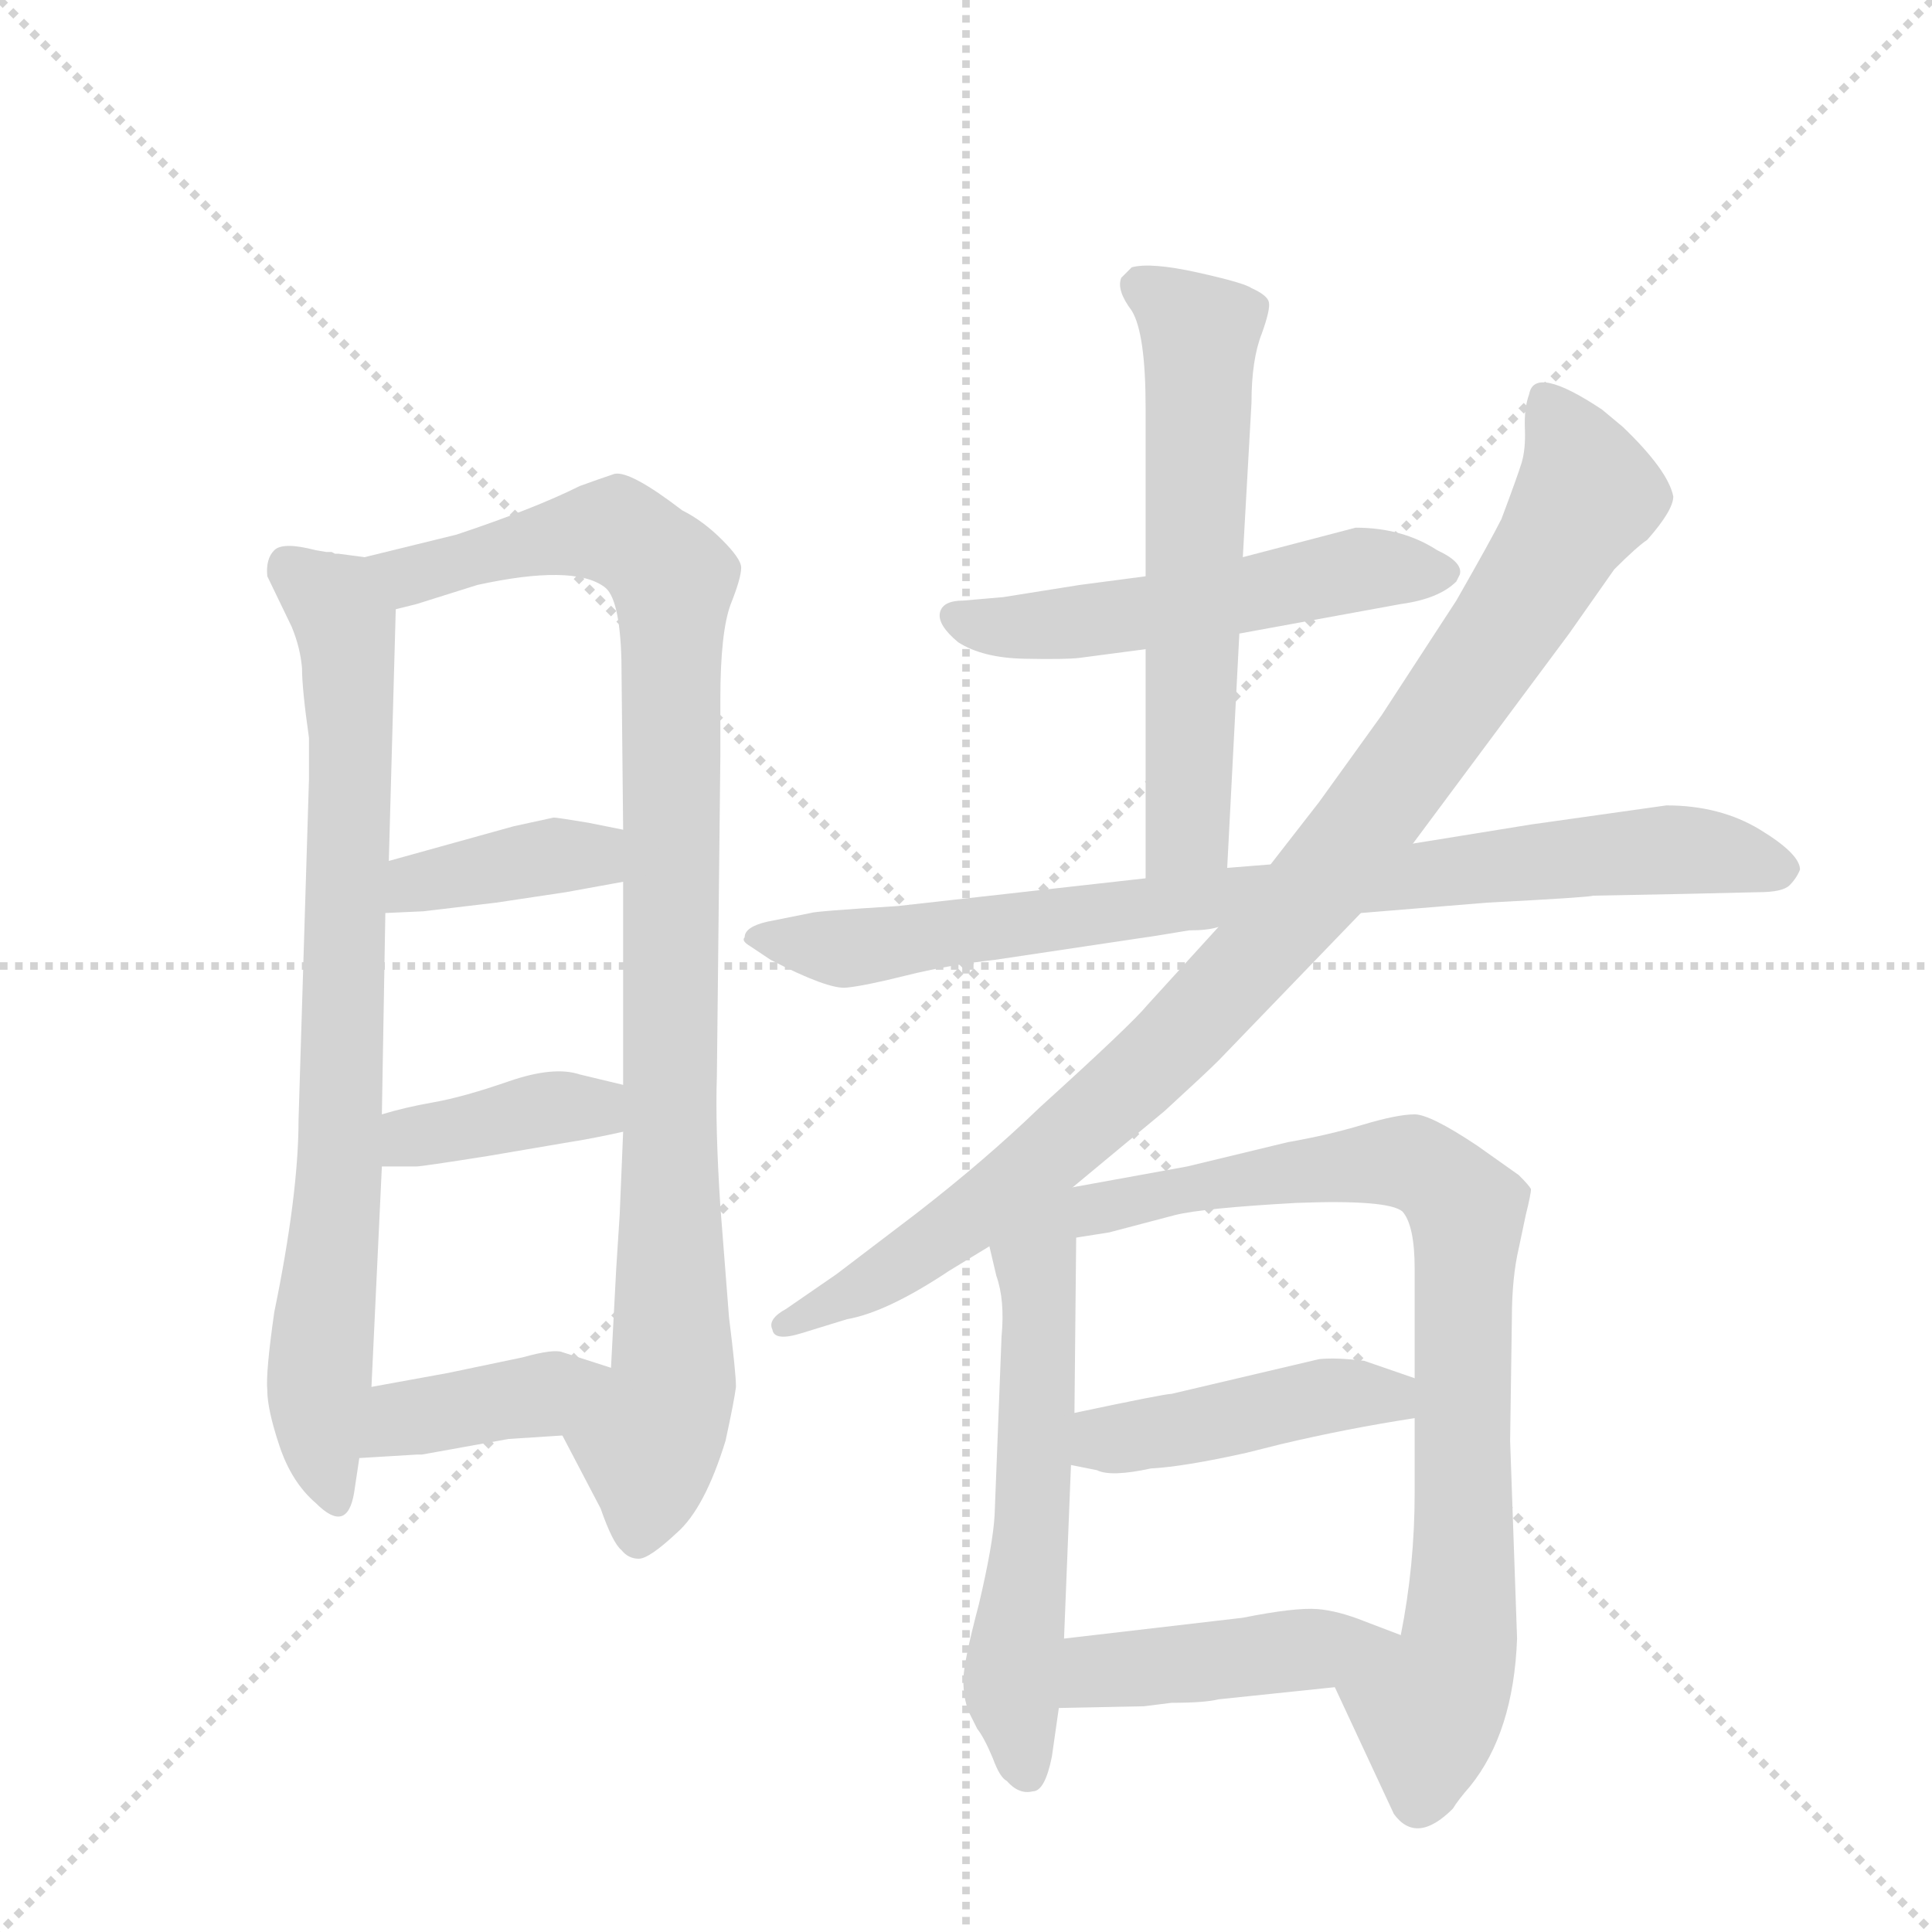 <svg version="1.1" viewBox="0 0 1024 1024" xmlns="http://www.w3.org/2000/svg">
  <g stroke="lightgray" stroke-dasharray="1,1" stroke-width="1" transform="scale(4, 4)">
    <line x1="0" y1="0" x2="256" y2="256"></line>
    <line x1="256" y1="0" x2="0" y2="256"></line>
    <line x1="128" y1="0" x2="128" y2="256"></line>
    <line x1="0" y1="128" x2="256" y2="128"></line>
  </g>
  <g transform="scale(0.92, -0.92) translate(60, -900)">
    <style type="text/css">
      
        @keyframes keyframes0 {
          from {
            stroke: blue;
            stroke-dashoffset: 808;
            stroke-width: 128;
          }
          72% {
            animation-timing-function: step-end;
            stroke: blue;
            stroke-dashoffset: 0;
            stroke-width: 128;
          }
          to {
            stroke: black;
            stroke-width: 1024;
          }
        }
        #make-me-a-hanzi-animation-0 {
          animation: keyframes0 0.908s both;
          animation-delay: 0s;
          animation-timing-function: linear;
        }
      
        @keyframes keyframes1 {
          from {
            stroke: blue;
            stroke-dashoffset: 994;
            stroke-width: 128;
          }
          76% {
            animation-timing-function: step-end;
            stroke: blue;
            stroke-dashoffset: 0;
            stroke-width: 128;
          }
          to {
            stroke: black;
            stroke-width: 1024;
          }
        }
        #make-me-a-hanzi-animation-1 {
          animation: keyframes1 1.059s both;
          animation-delay: 0.908s;
          animation-timing-function: linear;
        }
      
        @keyframes keyframes2 {
          from {
            stroke: blue;
            stroke-dashoffset: 387;
            stroke-width: 128;
          }
          56% {
            animation-timing-function: step-end;
            stroke: blue;
            stroke-dashoffset: 0;
            stroke-width: 128;
          }
          to {
            stroke: black;
            stroke-width: 1024;
          }
        }
        #make-me-a-hanzi-animation-2 {
          animation: keyframes2 0.565s both;
          animation-delay: 1.966s;
          animation-timing-function: linear;
        }
      
        @keyframes keyframes3 {
          from {
            stroke: blue;
            stroke-dashoffset: 388;
            stroke-width: 128;
          }
          56% {
            animation-timing-function: step-end;
            stroke: blue;
            stroke-dashoffset: 0;
            stroke-width: 128;
          }
          to {
            stroke: black;
            stroke-width: 1024;
          }
        }
        #make-me-a-hanzi-animation-3 {
          animation: keyframes3 0.566s both;
          animation-delay: 2.531s;
          animation-timing-function: linear;
        }
      
        @keyframes keyframes4 {
          from {
            stroke: blue;
            stroke-dashoffset: 398;
            stroke-width: 128;
          }
          56% {
            animation-timing-function: step-end;
            stroke: blue;
            stroke-dashoffset: 0;
            stroke-width: 128;
          }
          to {
            stroke: black;
            stroke-width: 1024;
          }
        }
        #make-me-a-hanzi-animation-4 {
          animation: keyframes4 0.574s both;
          animation-delay: 3.097s;
          animation-timing-function: linear;
        }
      
        @keyframes keyframes5 {
          from {
            stroke: blue;
            stroke-dashoffset: 542;
            stroke-width: 128;
          }
          64% {
            animation-timing-function: step-end;
            stroke: blue;
            stroke-dashoffset: 0;
            stroke-width: 128;
          }
          to {
            stroke: black;
            stroke-width: 1024;
          }
        }
        #make-me-a-hanzi-animation-5 {
          animation: keyframes5 0.691s both;
          animation-delay: 3.671s;
          animation-timing-function: linear;
        }
      
        @keyframes keyframes6 {
          from {
            stroke: blue;
            stroke-dashoffset: 614;
            stroke-width: 128;
          }
          67% {
            animation-timing-function: step-end;
            stroke: blue;
            stroke-dashoffset: 0;
            stroke-width: 128;
          }
          to {
            stroke: black;
            stroke-width: 1024;
          }
        }
        #make-me-a-hanzi-animation-6 {
          animation: keyframes6 0.75s both;
          animation-delay: 4.362s;
          animation-timing-function: linear;
        }
      
        @keyframes keyframes7 {
          from {
            stroke: blue;
            stroke-dashoffset: 851;
            stroke-width: 128;
          }
          73% {
            animation-timing-function: step-end;
            stroke: blue;
            stroke-dashoffset: 0;
            stroke-width: 128;
          }
          to {
            stroke: black;
            stroke-width: 1024;
          }
        }
        #make-me-a-hanzi-animation-7 {
          animation: keyframes7 0.943s both;
          animation-delay: 5.112s;
          animation-timing-function: linear;
        }
      
        @keyframes keyframes8 {
          from {
            stroke: blue;
            stroke-dashoffset: 989;
            stroke-width: 128;
          }
          76% {
            animation-timing-function: step-end;
            stroke: blue;
            stroke-dashoffset: 0;
            stroke-width: 128;
          }
          to {
            stroke: black;
            stroke-width: 1024;
          }
        }
        #make-me-a-hanzi-animation-8 {
          animation: keyframes8 1.055s both;
          animation-delay: 6.054s;
          animation-timing-function: linear;
        }
      
        @keyframes keyframes9 {
          from {
            stroke: blue;
            stroke-dashoffset: 592;
            stroke-width: 128;
          }
          66% {
            animation-timing-function: step-end;
            stroke: blue;
            stroke-dashoffset: 0;
            stroke-width: 128;
          }
          to {
            stroke: black;
            stroke-width: 1024;
          }
        }
        #make-me-a-hanzi-animation-9 {
          animation: keyframes9 0.732s both;
          animation-delay: 7.109s;
          animation-timing-function: linear;
        }
      
        @keyframes keyframes10 {
          from {
            stroke: blue;
            stroke-dashoffset: 837;
            stroke-width: 128;
          }
          73% {
            animation-timing-function: step-end;
            stroke: blue;
            stroke-dashoffset: 0;
            stroke-width: 128;
          }
          to {
            stroke: black;
            stroke-width: 1024;
          }
        }
        #make-me-a-hanzi-animation-10 {
          animation: keyframes10 0.931s both;
          animation-delay: 7.841s;
          animation-timing-function: linear;
        }
      
        @keyframes keyframes11 {
          from {
            stroke: blue;
            stroke-dashoffset: 444;
            stroke-width: 128;
          }
          59% {
            animation-timing-function: step-end;
            stroke: blue;
            stroke-dashoffset: 0;
            stroke-width: 128;
          }
          to {
            stroke: black;
            stroke-width: 1024;
          }
        }
        #make-me-a-hanzi-animation-11 {
          animation: keyframes11 0.611s both;
          animation-delay: 8.772s;
          animation-timing-function: linear;
        }
      
        @keyframes keyframes12 {
          from {
            stroke: blue;
            stroke-dashoffset: 447;
            stroke-width: 128;
          }
          59% {
            animation-timing-function: step-end;
            stroke: blue;
            stroke-dashoffset: 0;
            stroke-width: 128;
          }
          to {
            stroke: black;
            stroke-width: 1024;
          }
        }
        #make-me-a-hanzi-animation-12 {
          animation: keyframes12 0.614s both;
          animation-delay: 9.383s;
          animation-timing-function: linear;
        }
      
    </style>
    
      <path d="M 122 583 Q 103 588 98 583 Q 93 578 94 568 L 108 539 Q 113 527 114 515 Q 114 503 118 475 L 118 451 L 112 255 Q 112 212 98 144 Q 93 109 94 99 Q 94 88 101 67 Q 108 46 122 34 Q 140 16 144 40 L 147 60 L 154 101 L 160 228 L 160 258 L 162 374 L 164 404 L 168 549 C 169 577 169 577 150 579 L 135 581 L 133 581 L 131 582 L 128 582 L 122 583 Z" fill="lightgray"></path>
    
      <path d="M 264 73 L 286 31 Q 293 11 298 7 Q 302 2 308 2 Q 314 2 330 17 Q 346 31 358 70 Q 363 93 364 101 Q 364 109 360 141 L 355 205 Q 352 251 353 280 L 355 464 L 355 497 Q 355 536 361 552 Q 367 567 367 573 Q 367 578 356 589 Q 345 600 333 606 Q 303 629 294 627 Q 285 624 274 620 Q 248 607 203 592 L 150 579 C 121 572 139 541 168 549 L 180 552 L 215 563 Q 270 575 288 562 Q 297 556 298 520 L 299 422 L 299 392 L 299 275 L 299 248 L 297 200 L 295 169 L 292 112 C 290 82 250 100 264 73 Z" fill="lightgray"></path>
    
      <path d="M 162 374 L 184 375 L 226 380 L 266 386 L 299 392 C 329 397 328 416 299 422 L 279 426 Q 261 429 259 429 L 236 424 L 164 404 C 135 396 132 373 162 374 Z" fill="lightgray"></path>
    
      <path d="M 160 228 L 180 228 Q 183 228 221 234 L 268 242 Q 281 244 299 248 C 328 254 328 268 299 275 L 274 281 Q 259 286 233 277 Q 207 268 190 265 Q 173 262 160 258 C 131 250 130 228 160 228 Z" fill="lightgray"></path>
    
      <path d="M 147 60 L 180 62 L 183 62 L 233 71 L 264 73 C 294 75 321 103 292 112 L 264 121 Q 259 123 241 118 L 198 109 L 154 101 C 124 96 117 58 147 60 Z" fill="lightgray"></path>
    
      <path d="M 654 535 L 747 552 Q 769 555 779 565 L 781 569 Q 783 576 768 583 Q 748 596 721 596 L 656 579 L 600 568 L 562 563 L 518 556 L 495 554 Q 483 554 481.5 547 Q 480 540 492 530 Q 506 521 530 520.5 Q 554 520 562 521 L 600 526 L 654 535 Z" fill="lightgray"></path>
    
      <path d="M 647 400 L 654 535 L 656 579 L 661 668 Q 661 693 667 708 Q 672 722 671 726 Q 670 730 661 734 Q 657 737 630 743 Q 603 749 592 746 L 586 740 Q 583 733 592 721 Q 600 708 600 665 L 600 568 L 600 526 L 600 394 C 600 364 645 370 647 400 Z" fill="lightgray"></path>
    
      <path d="M 625 364 Q 636 364 642 366 L 724 374 L 797 380 Q 855 383 858 384 L 910 385 L 953 386 Q 967 386 971 390 Q 975 394 977 399 Q 977 408 954 422 Q 931 436 900 436 L 822 425 L 754 414 L 672 402 L 647 400 L 600 394 L 457 378 Q 409 375 407 374 L 382 369 Q 369 366 369 360 Q 367 358 372 355 L 384 347 Q 417 330 427.5 331 Q 438 332 462 338 Q 486 344 513 347 L 600 360 Q 601 360 625 364 Z" fill="lightgray"></path>
    
      <path d="M 642 366 L 601 321 Q 592 310 539 262 Q 508 232 468 201 L 422 166 L 393 146 Q 382 140 385 134 Q 386 127 402 132 L 428 140 Q 451 144 487 168 L 510 182 L 558 216 L 611 260 Q 635 282 642 289 L 724 374 L 754 414 L 844 535 L 870 572 Q 883 585 889 589 Q 904 606 904 614 Q 901 629 875 654 L 863 664 Q 824 690 821 673 Q 818 665 818.5 653 Q 819 641 816.5 633 Q 814 625 805 601 Q 799 589 779 554 L 736 488 L 700 438 L 672 402 L 642 366 Z" fill="lightgray"></path>
    
      <path d="M 510 182 L 514 165 Q 519 151 517 130 L 513 27 Q 512 10 504 -24 Q 495 -58 495 -68 Q 495 -78 498 -86 L 503 -96 Q 507 -101 512 -113 Q 516 -124 520 -126 Q 527 -134 535 -132 Q 542 -132 546 -112 L 550 -84 L 553 -44 L 557 56 L 559 86 L 560 187 C 560 228 491 262 510 182 Z" fill="lightgray"></path>
    
      <path d="M 709 -72 L 743 -145 Q 756 -163 777 -142 Q 780 -137 787 -129 Q 812 -98 814 -44 L 810 70 L 811 140 Q 811 164 815 181 L 819 200 Q 822 212 822 215 Q 821 217 815 223 L 791 240 Q 764 258 755 258 Q 745 258 725 252 Q 705 246 682 242 L 624 228 L 558 216 C 528 211 530 182 560 187 L 579 190 L 617 200 Q 633 204 687 207 Q 740 209 748 202 Q 755 194 755 169 L 755 106 L 755 83 L 755 40 Q 755 -2 747 -42 C 742 -72 696 -45 709 -72 Z" fill="lightgray"></path>
    
      <path d="M 557 56 L 572 53 Q 580 49 603 54 Q 622 55 658 63 L 678 68 Q 716 77 755 83 C 785 88 783 96 755 106 L 726 116 Q 710 118 700 117 L 615 97 Q 611 97 559 86 C 530 80 528 62 557 56 Z" fill="lightgray"></path>
    
      <path d="M 550 -84 L 599 -83 L 615 -81 Q 634 -81 642 -79 L 709 -72 C 739 -69 775 -53 747 -42 L 726 -34 Q 711 -28 699 -27 Q 686 -26 656 -32 L 553 -44 C 523 -47 520 -85 550 -84 Z" fill="lightgray"></path>
    
    
      <clipPath id="make-me-a-hanzi-clip-0">
        <path d="M 122 583 Q 103 588 98 583 Q 93 578 94 568 L 108 539 Q 113 527 114 515 Q 114 503 118 475 L 118 451 L 112 255 Q 112 212 98 144 Q 93 109 94 99 Q 94 88 101 67 Q 108 46 122 34 Q 140 16 144 40 L 147 60 L 154 101 L 160 228 L 160 258 L 162 374 L 164 404 L 168 549 C 169 577 169 577 150 579 L 135 581 L 133 581 L 131 582 L 128 582 L 122 583 Z"></path>
      </clipPath>
      <path clip-path="url(#make-me-a-hanzi-clip-0)" d="M 106 573 L 133 553 L 140 525 L 137 266 L 123 92 L 133 37" fill="none" id="make-me-a-hanzi-animation-0" stroke-dasharray="680 1360" stroke-linecap="round"></path>
    
      <clipPath id="make-me-a-hanzi-clip-1">
        <path d="M 264 73 L 286 31 Q 293 11 298 7 Q 302 2 308 2 Q 314 2 330 17 Q 346 31 358 70 Q 363 93 364 101 Q 364 109 360 141 L 355 205 Q 352 251 353 280 L 355 464 L 355 497 Q 355 536 361 552 Q 367 567 367 573 Q 367 578 356 589 Q 345 600 333 606 Q 303 629 294 627 Q 285 624 274 620 Q 248 607 203 592 L 150 579 C 121 572 139 541 168 549 L 180 552 L 215 563 Q 270 575 288 562 Q 297 556 298 520 L 299 422 L 299 392 L 299 275 L 299 248 L 297 200 L 295 169 L 292 112 C 290 82 250 100 264 73 Z"></path>
      </clipPath>
      <path clip-path="url(#make-me-a-hanzi-clip-1)" d="M 158 577 L 181 569 L 289 594 L 307 588 L 328 566 L 328 113 L 313 69 L 307 15" fill="none" id="make-me-a-hanzi-animation-1" stroke-dasharray="866 1732" stroke-linecap="round"></path>
    
      <clipPath id="make-me-a-hanzi-clip-2">
        <path d="M 162 374 L 184 375 L 226 380 L 266 386 L 299 392 C 329 397 328 416 299 422 L 279 426 Q 261 429 259 429 L 236 424 L 164 404 C 135 396 132 373 162 374 Z"></path>
      </clipPath>
      <path clip-path="url(#make-me-a-hanzi-clip-2)" d="M 167 381 L 189 393 L 279 407 L 292 415" fill="none" id="make-me-a-hanzi-animation-2" stroke-dasharray="259 518" stroke-linecap="round"></path>
    
      <clipPath id="make-me-a-hanzi-clip-3">
        <path d="M 160 228 L 180 228 Q 183 228 221 234 L 268 242 Q 281 244 299 248 C 328 254 328 268 299 275 L 274 281 Q 259 286 233 277 Q 207 268 190 265 Q 173 262 160 258 C 131 250 130 228 160 228 Z"></path>
      </clipPath>
      <path clip-path="url(#make-me-a-hanzi-clip-3)" d="M 165 236 L 181 246 L 282 262 L 291 268" fill="none" id="make-me-a-hanzi-animation-3" stroke-dasharray="260 520" stroke-linecap="round"></path>
    
      <clipPath id="make-me-a-hanzi-clip-4">
        <path d="M 147 60 L 180 62 L 183 62 L 233 71 L 264 73 C 294 75 321 103 292 112 L 264 121 Q 259 123 241 118 L 198 109 L 154 101 C 124 96 117 58 147 60 Z"></path>
      </clipPath>
      <path clip-path="url(#make-me-a-hanzi-clip-4)" d="M 152 66 L 173 83 L 251 96 L 284 111" fill="none" id="make-me-a-hanzi-animation-4" stroke-dasharray="270 540" stroke-linecap="round"></path>
    
      <clipPath id="make-me-a-hanzi-clip-5">
        <path d="M 654 535 L 747 552 Q 769 555 779 565 L 781 569 Q 783 576 768 583 Q 748 596 721 596 L 656 579 L 600 568 L 562 563 L 518 556 L 495 554 Q 483 554 481.5 547 Q 480 540 492 530 Q 506 521 530 520.5 Q 554 520 562 521 L 600 526 L 654 535 Z"></path>
      </clipPath>
      <path clip-path="url(#make-me-a-hanzi-clip-5)" d="M 491 545 L 524 538 L 549 540 L 726 573 L 773 570" fill="none" id="make-me-a-hanzi-animation-5" stroke-dasharray="414 828" stroke-linecap="round"></path>
    
      <clipPath id="make-me-a-hanzi-clip-6">
        <path d="M 647 400 L 654 535 L 656 579 L 661 668 Q 661 693 667 708 Q 672 722 671 726 Q 670 730 661 734 Q 657 737 630 743 Q 603 749 592 746 L 586 740 Q 583 733 592 721 Q 600 708 600 665 L 600 568 L 600 526 L 600 394 C 600 364 645 370 647 400 Z"></path>
      </clipPath>
      <path clip-path="url(#make-me-a-hanzi-clip-6)" d="M 596 736 L 631 708 L 624 421 L 607 401" fill="none" id="make-me-a-hanzi-animation-6" stroke-dasharray="486 972" stroke-linecap="round"></path>
    
      <clipPath id="make-me-a-hanzi-clip-7">
        <path d="M 625 364 Q 636 364 642 366 L 724 374 L 797 380 Q 855 383 858 384 L 910 385 L 953 386 Q 967 386 971 390 Q 975 394 977 399 Q 977 408 954 422 Q 931 436 900 436 L 822 425 L 754 414 L 672 402 L 647 400 L 600 394 L 457 378 Q 409 375 407 374 L 382 369 Q 369 366 369 360 Q 367 358 372 355 L 384 347 Q 417 330 427.5 331 Q 438 332 462 338 Q 486 344 513 347 L 600 360 Q 601 360 625 364 Z"></path>
      </clipPath>
      <path clip-path="url(#make-me-a-hanzi-clip-7)" d="M 377 362 L 437 354 L 625 382 L 896 411 L 967 399" fill="none" id="make-me-a-hanzi-animation-7" stroke-dasharray="723 1446" stroke-linecap="round"></path>
    
      <clipPath id="make-me-a-hanzi-clip-8">
        <path d="M 642 366 L 601 321 Q 592 310 539 262 Q 508 232 468 201 L 422 166 L 393 146 Q 382 140 385 134 Q 386 127 402 132 L 428 140 Q 451 144 487 168 L 510 182 L 558 216 L 611 260 Q 635 282 642 289 L 724 374 L 754 414 L 844 535 L 870 572 Q 883 585 889 589 Q 904 606 904 614 Q 901 629 875 654 L 863 664 Q 824 690 821 673 Q 818 665 818.5 653 Q 819 641 816.5 633 Q 814 625 805 601 Q 799 589 779 554 L 736 488 L 700 438 L 672 402 L 642 366 Z"></path>
      </clipPath>
      <path clip-path="url(#make-me-a-hanzi-clip-8)" d="M 832 669 L 855 615 L 780 498 L 705 396 L 602 284 L 559 247 L 471 179 L 392 138" fill="none" id="make-me-a-hanzi-animation-8" stroke-dasharray="861 1722" stroke-linecap="round"></path>
    
      <clipPath id="make-me-a-hanzi-clip-9">
        <path d="M 510 182 L 514 165 Q 519 151 517 130 L 513 27 Q 512 10 504 -24 Q 495 -58 495 -68 Q 495 -78 498 -86 L 503 -96 Q 507 -101 512 -113 Q 516 -124 520 -126 Q 527 -134 535 -132 Q 542 -132 546 -112 L 550 -84 L 553 -44 L 557 56 L 559 86 L 560 187 C 560 228 491 262 510 182 Z"></path>
      </clipPath>
      <path clip-path="url(#make-me-a-hanzi-clip-9)" d="M 554 208 L 536 172 L 534 20 L 523 -66 L 532 -122" fill="none" id="make-me-a-hanzi-animation-9" stroke-dasharray="464 928" stroke-linecap="round"></path>
    
      <clipPath id="make-me-a-hanzi-clip-10">
        <path d="M 709 -72 L 743 -145 Q 756 -163 777 -142 Q 780 -137 787 -129 Q 812 -98 814 -44 L 810 70 L 811 140 Q 811 164 815 181 L 819 200 Q 822 212 822 215 Q 821 217 815 223 L 791 240 Q 764 258 755 258 Q 745 258 725 252 Q 705 246 682 242 L 624 228 L 558 216 C 528 211 530 182 560 187 L 579 190 L 617 200 Q 633 204 687 207 Q 740 209 748 202 Q 755 194 755 169 L 755 106 L 755 83 L 755 40 Q 755 -2 747 -42 C 742 -72 696 -45 709 -72 Z"></path>
      </clipPath>
      <path clip-path="url(#make-me-a-hanzi-clip-10)" d="M 564 195 L 574 204 L 634 218 L 740 231 L 768 222 L 785 202 L 781 -41 L 776 -64 L 763 -85 L 757 -137" fill="none" id="make-me-a-hanzi-animation-10" stroke-dasharray="709 1418" stroke-linecap="round"></path>
    
      <clipPath id="make-me-a-hanzi-clip-11">
        <path d="M 557 56 L 572 53 Q 580 49 603 54 Q 622 55 658 63 L 678 68 Q 716 77 755 83 C 785 88 783 96 755 106 L 726 116 Q 710 118 700 117 L 615 97 Q 611 97 559 86 C 530 80 528 62 557 56 Z"></path>
      </clipPath>
      <path clip-path="url(#make-me-a-hanzi-clip-11)" d="M 566 63 L 578 72 L 706 96 L 740 96 L 746 89" fill="none" id="make-me-a-hanzi-animation-11" stroke-dasharray="316 632" stroke-linecap="round"></path>
    
      <clipPath id="make-me-a-hanzi-clip-12">
        <path d="M 550 -84 L 599 -83 L 615 -81 Q 634 -81 642 -79 L 709 -72 C 739 -69 775 -53 747 -42 L 726 -34 Q 711 -28 699 -27 Q 686 -26 656 -32 L 553 -44 C 523 -47 520 -85 550 -84 Z"></path>
      </clipPath>
      <path clip-path="url(#make-me-a-hanzi-clip-12)" d="M 556 -78 L 577 -62 L 740 -43" fill="none" id="make-me-a-hanzi-animation-12" stroke-dasharray="319 638" stroke-linecap="round"></path>
    
  </g>
</svg>
